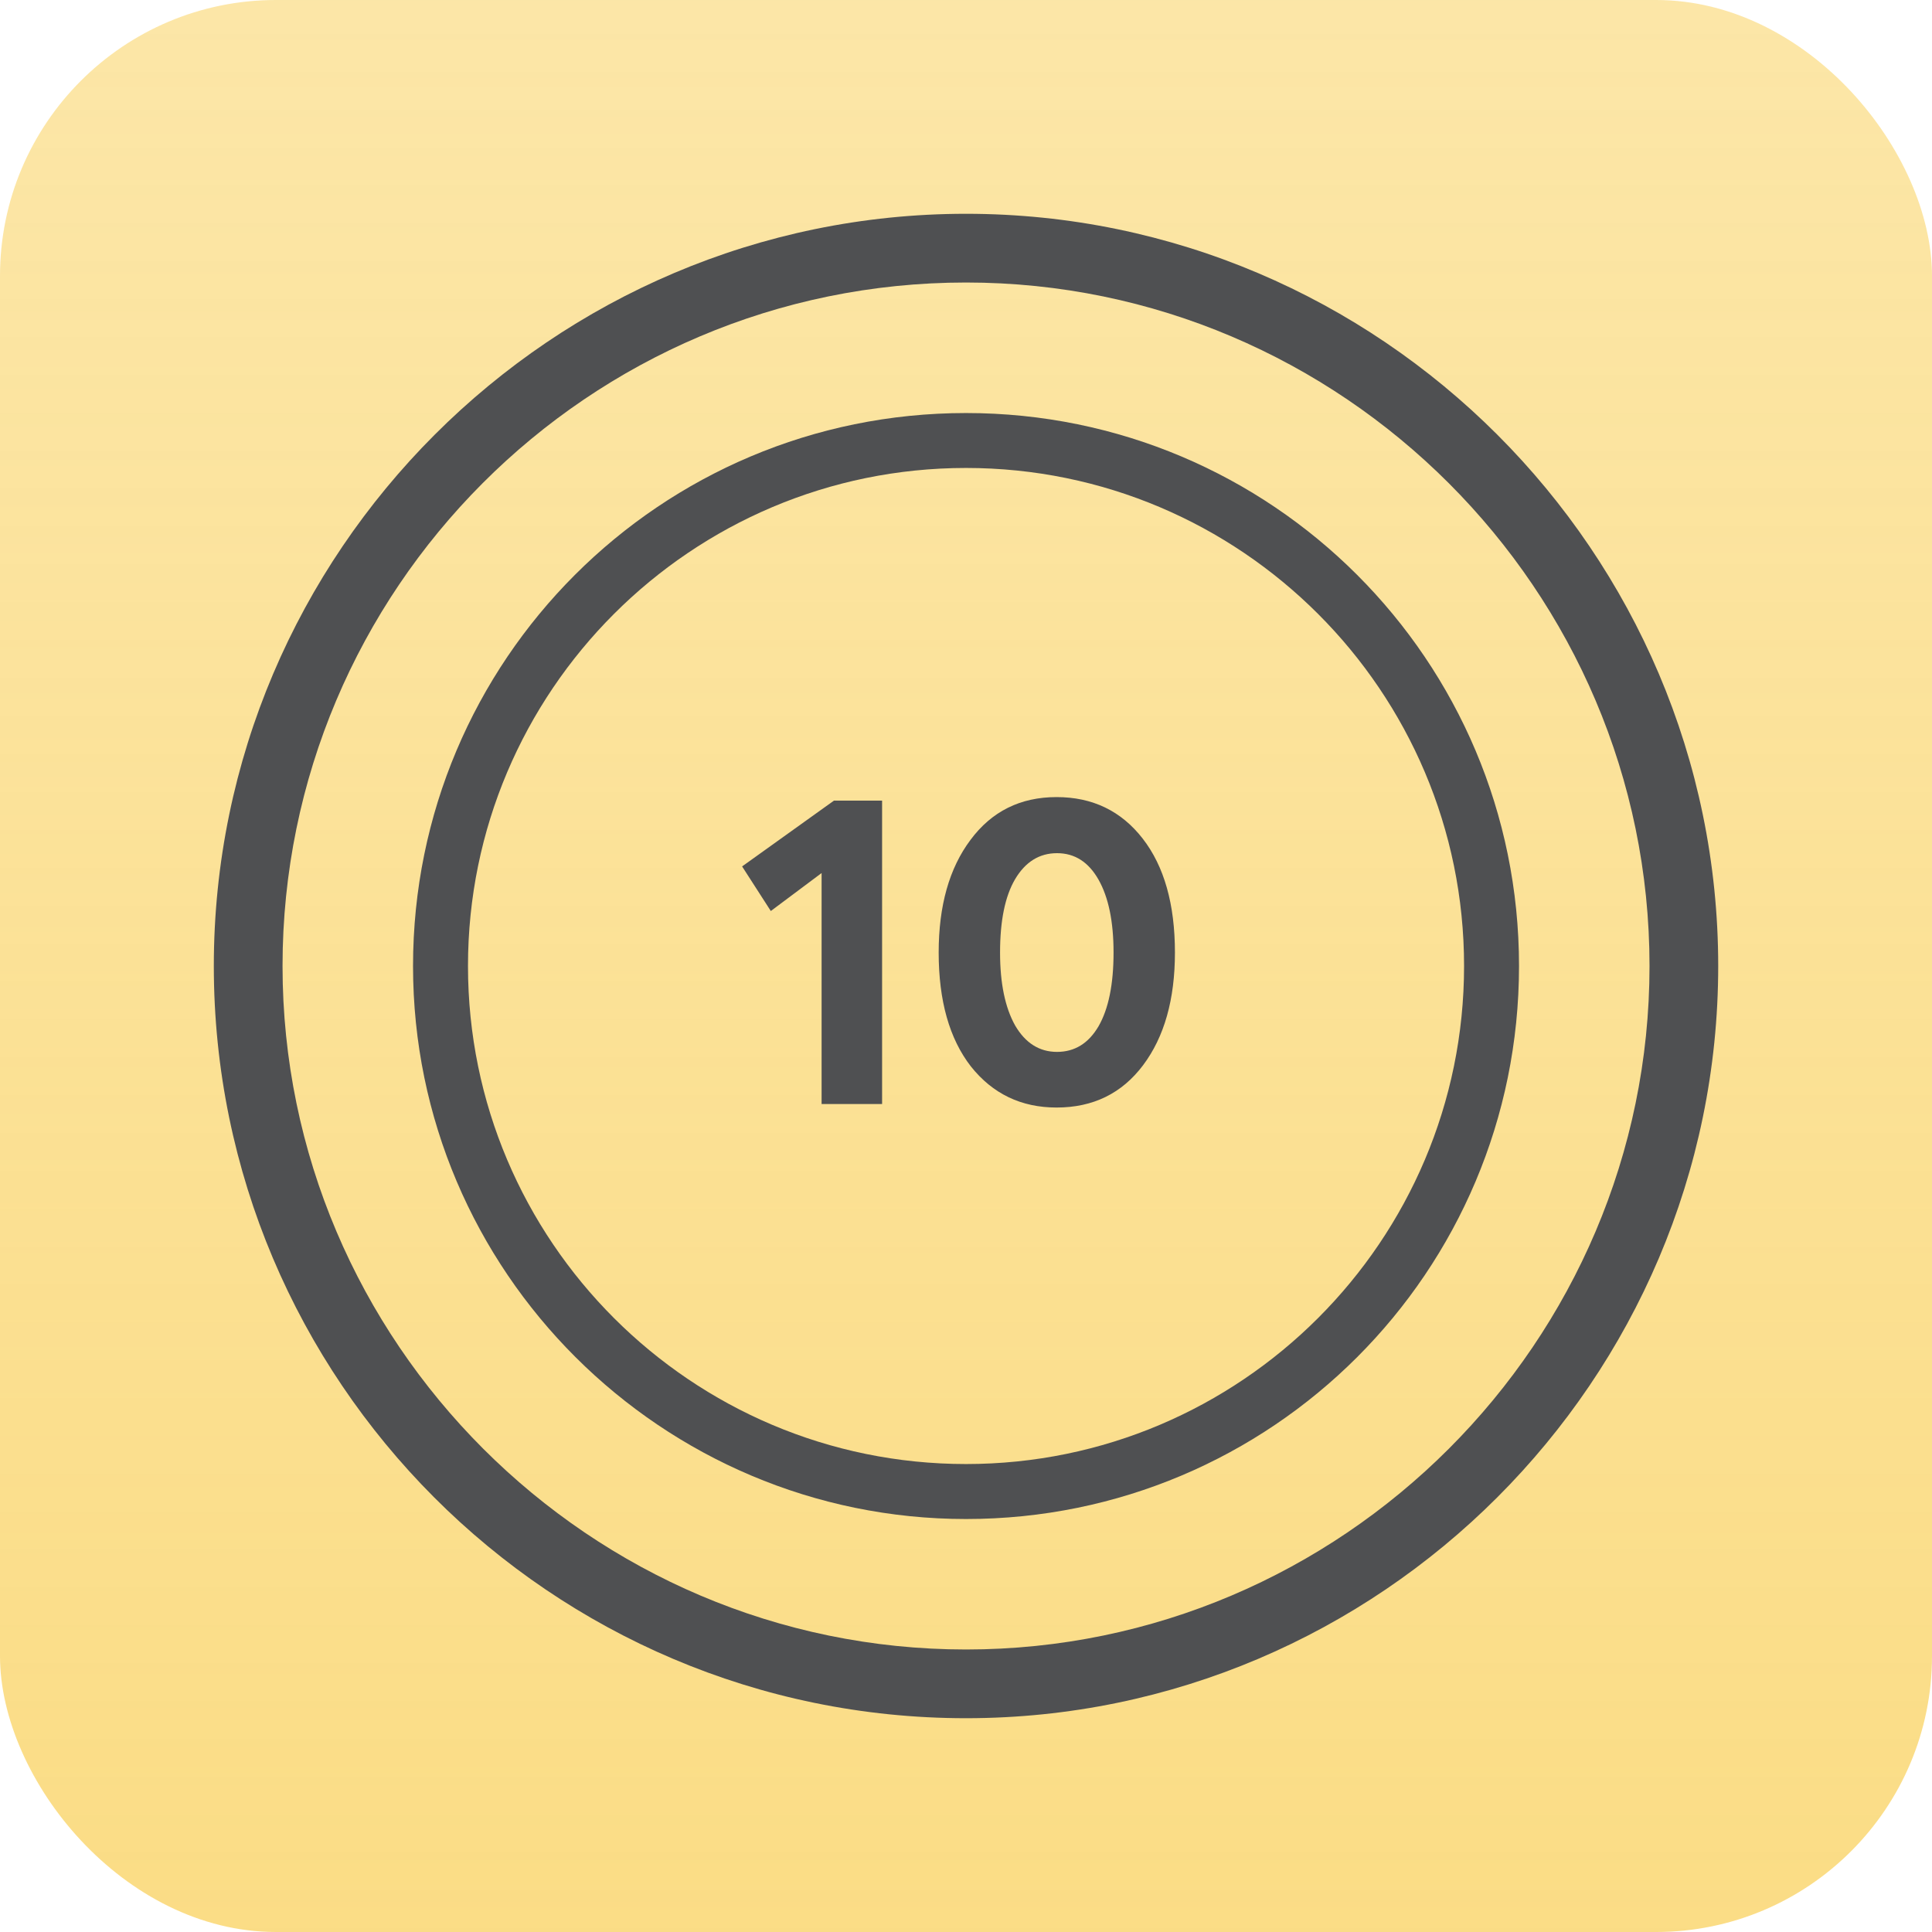 <svg width="70" height="70" viewBox="0 0 70 70" fill="none" xmlns="http://www.w3.org/2000/svg">
<g clip-path="url(#clip0_329_574)">
<rect width="70" height="70" rx="10" fill="url(#paint0_linear_329_574)"/>
<path d="M35.001 7.746C20.005 7.746 7.747 20.004 7.747 35C7.747 49.996 19.943 62.254 35.001 62.254C49.996 62.254 62.254 49.996 62.254 35C62.254 20.004 49.996 7.746 35.001 7.746ZM35.001 59.764C21.374 59.764 10.237 48.626 10.237 35C10.237 21.374 21.312 10.236 35.001 10.236C48.628 10.236 59.765 21.374 59.765 35C59.765 48.626 48.627 59.764 35.001 59.764Z" fill="#4F5052"/>
<path d="M35.001 14.965C23.925 14.965 14.965 23.925 14.965 35.001C14.965 46.077 23.987 55.037 35.001 55.037C46.076 55.037 55.037 46.077 55.037 35.001C55.037 23.925 46.076 14.965 35.001 14.965ZM35.001 53.045C25.045 53.045 16.956 44.956 16.956 35C16.956 25.044 25.045 16.955 35.001 16.955C44.956 16.955 53.046 25.044 53.046 35C53.045 44.955 44.956 53.045 35.001 53.045Z" fill="#4F5052"/>
<path d="M29.768 40V31.632L27.928 33.008L26.888 31.392L30.216 29.008H31.96V40H29.768ZM38.282 40.128C37.002 40.128 35.967 39.632 35.178 38.64C34.399 37.637 34.01 36.261 34.01 34.512C34.01 32.816 34.394 31.456 35.162 30.432C35.93 29.397 36.97 28.88 38.282 28.88C39.583 28.88 40.623 29.381 41.402 30.384C42.181 31.387 42.57 32.763 42.57 34.512C42.57 36.208 42.186 37.568 41.418 38.592C40.65 39.616 39.605 40.128 38.282 40.128ZM36.778 37.152C37.151 37.792 37.658 38.112 38.298 38.112C38.938 38.112 39.439 37.803 39.802 37.184C40.164 36.555 40.346 35.664 40.346 34.512C40.346 33.392 40.164 32.512 39.802 31.872C39.439 31.232 38.938 30.912 38.298 30.912C37.658 30.912 37.151 31.227 36.778 31.856C36.415 32.475 36.234 33.36 36.234 34.512C36.234 35.621 36.415 36.501 36.778 37.152Z" fill="#4F5052"/>
</g>
<defs>
<linearGradient id="paint0_linear_329_574" x1="35" y1="0" x2="35" y2="70" gradientUnits="userSpaceOnUse">
<stop stop-color="#F9CF56" stop-opacity="0.52"/>
<stop offset="1" stop-color="#F9CF56" stop-opacity="0.72"/>
</linearGradient>
<clipPath id="clip0_329_574">
<rect width="70" height="70" rx="10" fill="white"/>
</clipPath>
</defs>
</svg>
